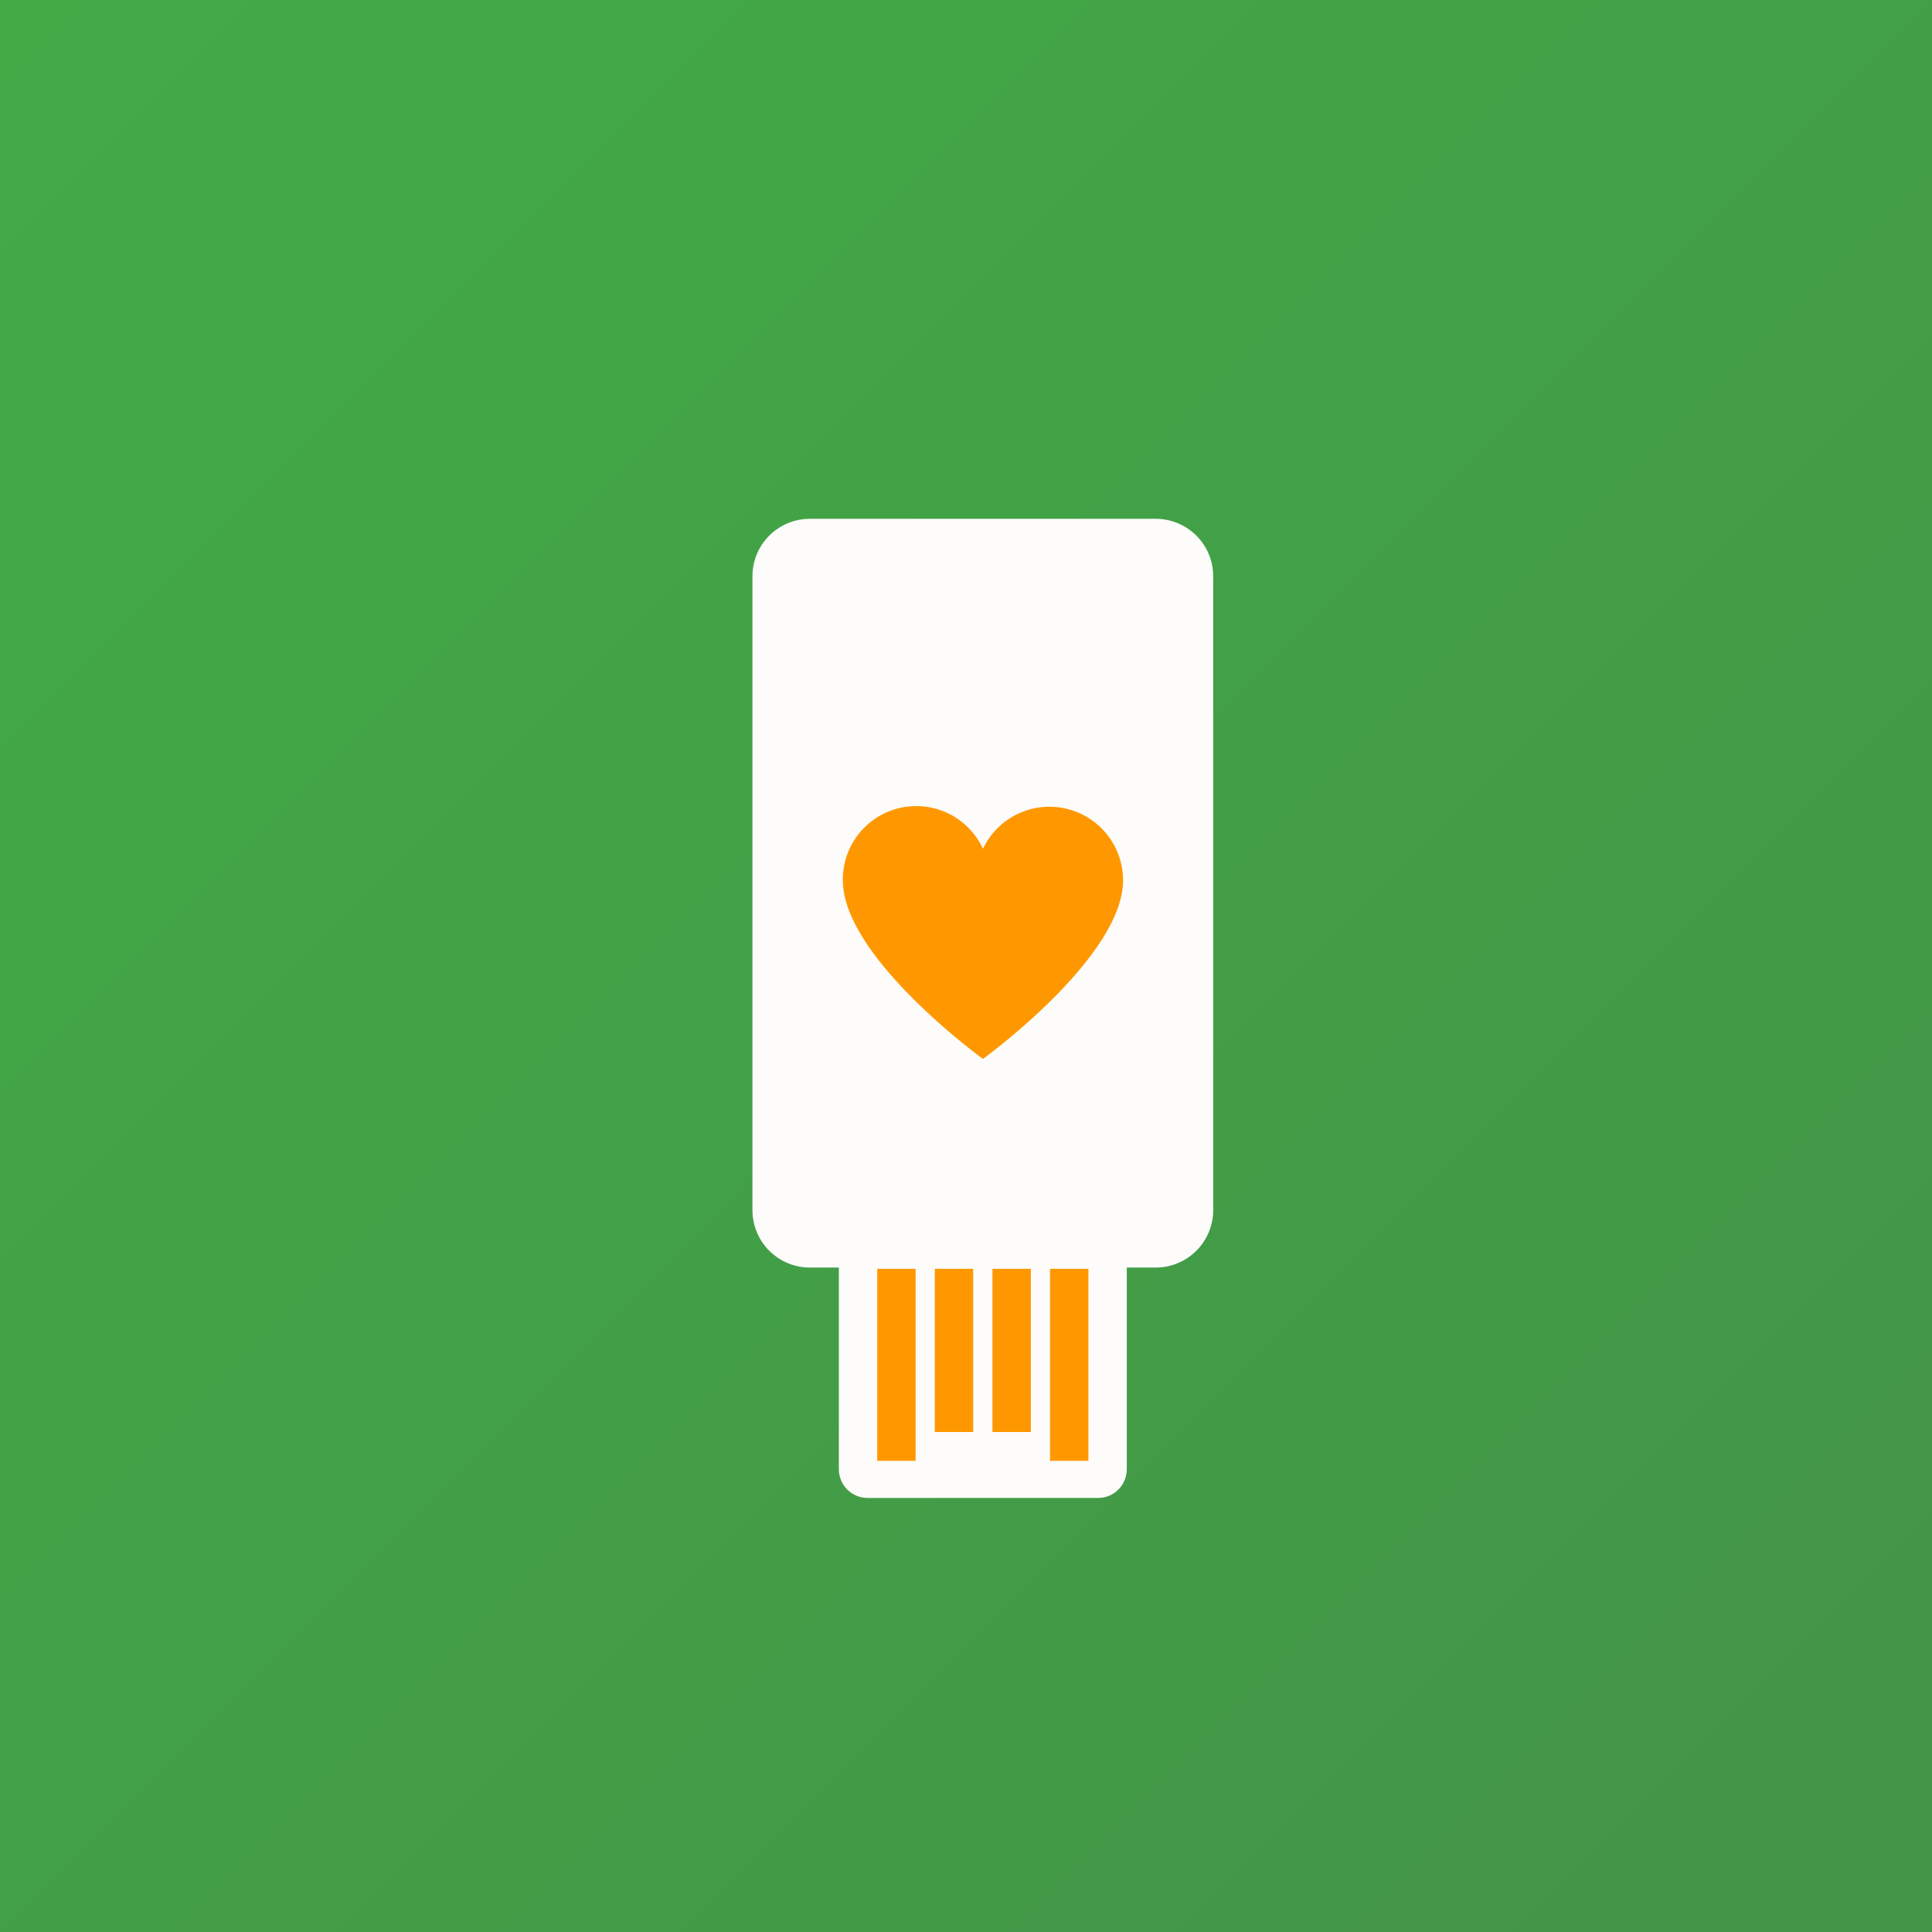 <?xml version="1.0" encoding="UTF-8" standalone="no"?>
<!-- Created with Inkscape (http://www.inkscape.org/) -->

<svg
   xmlns:dc="http://purl.org/dc/elements/1.1/"
   xmlns:cc="http://creativecommons.org/ns#"
   xmlns:rdf="http://www.w3.org/1999/02/22-rdf-syntax-ns#"
   xmlns:svg="http://www.w3.org/2000/svg"
   xmlns="http://www.w3.org/2000/svg"
   xmlns:xlink="http://www.w3.org/1999/xlink"
   xmlns:sodipodi="http://sodipodi.sourceforge.net/DTD/sodipodi-0.dtd"
   xmlns:inkscape="http://www.inkscape.org/namespaces/inkscape"
   inkscape:export-ydpi="22.5"
   inkscape:export-xdpi="22.5"
   inkscape:export-filename="/home/joker/Projects/Kunzisoft/Inkscape/Android Icon Template_low"
   id="svg2"
   version="1.1"
   inkscape:version="0.92.4 (5da689c313, 2019-01-14)"
   xml:space="preserve"
   width="108"
   height="108"
   viewBox="0 0 108 108"
   sodipodi:docname="ic_launcher_adaptive_src.svg"><sodipodi:namedview
     pagecolor="#d7d7d7"
     bordercolor="#666666"
     borderopacity="1"
     objecttolerance="10"
     gridtolerance="10"
     guidetolerance="10"
     inkscape:pageopacity="0"
     inkscape:pageshadow="2"
     inkscape:window-width="1920"
     inkscape:window-height="1043"
     id="namedview4"
     showgrid="false"
     inkscape:zoom="5.6568542"
     inkscape:cx="53.047885"
     inkscape:cy="46.636266"
     inkscape:window-x="0"
     inkscape:window-y="0"
     inkscape:window-maximized="1"
     inkscape:current-layer="layer6"
     showguides="false"
     inkscape:guide-bbox="true"><inkscape:grid
       type="xygrid"
       id="grid1474" /><sodipodi:guide
       position="55,67.25"
       orientation="1,0"
       id="guide1566"
       inkscape:locked="false" /></sodipodi:namedview><defs
     id="defs6"><linearGradient
       inkscape:collect="always"
       id="linearGradient1672"><stop
         style="stop-color:#42ab46;stop-opacity:1"
         offset="0"
         id="stop1668" /><stop
         style="stop-color:#439447;stop-opacity:1"
         offset="1"
         id="stop1670" /></linearGradient><marker
       inkscape:isstock="true"
       style="overflow:visible"
       id="marker11240"
       refX="0"
       refY="0"
       orient="auto"
       inkscape:stockid="Arrow1Mstart"><path
         inkscape:connector-curvature="0"
         transform="matrix(0.4,0,0,0.4,4,0)"
         style="fill:#000000;fill-opacity:1;fill-rule:evenodd;stroke:#000000;stroke-width:1pt;stroke-opacity:1"
         d="M 0,0 5,-5 -12.5,0 5,5 0,0 Z"
         id="path11242" /></marker><marker
       inkscape:isstock="true"
       style="overflow:visible"
       id="Arrow1Mend"
       refX="0"
       refY="0"
       orient="auto"
       inkscape:stockid="Arrow1Mend"><path
         inkscape:connector-curvature="0"
         transform="matrix(-0.4,0,0,-0.4,-4,0)"
         style="fill:#000000;fill-opacity:1;fill-rule:evenodd;stroke:#000000;stroke-width:1pt;stroke-opacity:1"
         d="M 0,0 5,-5 -12.5,0 5,5 0,0 Z"
         id="path10431" /></marker><marker
       inkscape:isstock="true"
       style="overflow:visible"
       id="marker11224"
       refX="0"
       refY="0"
       orient="auto"
       inkscape:stockid="Arrow1Mstart"><path
         inkscape:connector-curvature="0"
         transform="matrix(0.4,0,0,0.4,4,0)"
         style="fill:#000000;fill-opacity:1;fill-rule:evenodd;stroke:#000000;stroke-width:1pt;stroke-opacity:1"
         d="M 0,0 5,-5 -12.5,0 5,5 0,0 Z"
         id="path11226" /></marker><marker
       inkscape:isstock="true"
       style="overflow:visible"
       id="marker11098"
       refX="0"
       refY="0"
       orient="auto"
       inkscape:stockid="Arrow1Mstart"><path
         inkscape:connector-curvature="0"
         transform="matrix(0.4,0,0,0.4,4,0)"
         style="fill:#000000;fill-opacity:1;fill-rule:evenodd;stroke:#000000;stroke-width:1pt;stroke-opacity:1"
         d="M 0,0 5,-5 -12.5,0 5,5 0,0 Z"
         id="path11100" /></marker><marker
       inkscape:isstock="true"
       style="overflow:visible"
       id="marker10904"
       refX="0"
       refY="0"
       orient="auto"
       inkscape:stockid="Arrow1Mstart"><path
         inkscape:connector-curvature="0"
         transform="matrix(0.4,0,0,0.4,4,0)"
         style="fill:#000000;fill-opacity:1;fill-rule:evenodd;stroke:#000000;stroke-width:1pt;stroke-opacity:1"
         d="M 0,0 5,-5 -12.5,0 5,5 0,0 Z"
         id="path10906" /></marker><marker
       inkscape:isstock="true"
       style="overflow:visible"
       id="marker10888"
       refX="0"
       refY="0"
       orient="auto"
       inkscape:stockid="Arrow1Mstart"><path
         inkscape:connector-curvature="0"
         transform="matrix(0.4,0,0,0.4,4,0)"
         style="fill:#000000;fill-opacity:1;fill-rule:evenodd;stroke:#000000;stroke-width:1pt;stroke-opacity:1"
         d="M 0,0 5,-5 -12.5,0 5,5 0,0 Z"
         id="path10890" /></marker><marker
       inkscape:isstock="true"
       style="overflow:visible"
       id="marker10882"
       refX="0"
       refY="0"
       orient="auto"
       inkscape:stockid="Arrow1Mstart"><path
         inkscape:connector-curvature="0"
         transform="matrix(0.4,0,0,0.4,4,0)"
         style="fill:#000000;fill-opacity:1;fill-rule:evenodd;stroke:#000000;stroke-width:1pt;stroke-opacity:1"
         d="M 0,0 5,-5 -12.5,0 5,5 0,0 Z"
         id="path10884" /></marker><marker
       inkscape:stockid="Arrow1Mstart"
       orient="auto"
       refY="0"
       refX="0"
       id="marker10851"
       style="overflow:visible"
       inkscape:isstock="true"><path
         inkscape:connector-curvature="0"
         id="path10853"
         d="M 0,0 5,-5 -12.5,0 5,5 0,0 Z"
         style="fill:#000000;fill-opacity:1;fill-rule:evenodd;stroke:#000000;stroke-width:1pt;stroke-opacity:1"
         transform="matrix(0.4,0,0,0.4,4,0)" /></marker><marker
       inkscape:isstock="true"
       style="overflow:visible"
       id="Arrow1Mstart"
       refX="0"
       refY="0"
       orient="auto"
       inkscape:stockid="Arrow1Mstart"><path
         inkscape:connector-curvature="0"
         transform="matrix(0.4,0,0,0.4,4,0)"
         style="fill:#000000;fill-opacity:1;fill-rule:evenodd;stroke:#000000;stroke-width:1pt;stroke-opacity:1"
         d="M 0,0 5,-5 -12.5,0 5,5 0,0 Z"
         id="path10428" /></marker><marker
       inkscape:isstock="true"
       style="overflow:visible"
       id="marker10769"
       refX="0"
       refY="0"
       orient="auto"
       inkscape:stockid="Arrow2Lstart"><path
         inkscape:connector-curvature="0"
         transform="matrix(1.1,0,0,1.1,1.1,0)"
         d="M 8.719,4.034 -2.207,0.016 8.719,-4.002 c -1.745,2.372 -1.735,5.617 -6e-7,8.035 z"
         style="fill:#000000;fill-opacity:1;fill-rule:evenodd;stroke:#000000;stroke-width:0.625;stroke-linejoin:round;stroke-opacity:1"
         id="path10771" /></marker><marker
       inkscape:isstock="true"
       style="overflow:visible"
       id="Arrow2Mstart"
       refX="0"
       refY="0"
       orient="auto"
       inkscape:stockid="Arrow2Mstart"><path
         inkscape:connector-curvature="0"
         transform="scale(0.6,0.6)"
         d="M 8.719,4.034 -2.207,0.016 8.719,-4.002 c -1.745,2.372 -1.735,5.617 -6e-7,8.035 z"
         style="fill:#000000;fill-opacity:1;fill-rule:evenodd;stroke:#000000;stroke-width:0.625;stroke-linejoin:round;stroke-opacity:1"
         id="path10446" /></marker><marker
       inkscape:isstock="true"
       style="overflow:visible"
       id="Arrow1Sstart"
       refX="0"
       refY="0"
       orient="auto"
       inkscape:stockid="Arrow1Sstart"><path
         inkscape:connector-curvature="0"
         transform="matrix(0.2,0,0,0.2,1.2,0)"
         style="fill:#000000;fill-opacity:1;fill-rule:evenodd;stroke:#000000;stroke-width:1pt;stroke-opacity:1"
         d="M 0,0 5,-5 -12.5,0 5,5 0,0 Z"
         id="path10434" /></marker><marker
       inkscape:isstock="true"
       style="overflow:visible"
       id="Arrow2Lstart"
       refX="0"
       refY="0"
       orient="auto"
       inkscape:stockid="Arrow2Lstart"><path
         inkscape:connector-curvature="0"
         transform="matrix(1.1,0,0,1.1,1.1,0)"
         d="M 8.719,4.034 -2.207,0.016 8.719,-4.002 c -1.745,2.372 -1.735,5.617 -6e-7,8.035 z"
         style="fill:#000000;fill-opacity:1;fill-rule:evenodd;stroke:#000000;stroke-width:0.625;stroke-linejoin:round;stroke-opacity:1"
         id="path10440" /></marker><marker
       inkscape:isstock="true"
       style="overflow:visible"
       id="Arrow1Lstart"
       refX="0"
       refY="0"
       orient="auto"
       inkscape:stockid="Arrow1Lstart"><path
         inkscape:connector-curvature="0"
         transform="matrix(0.8,0,0,0.8,10,0)"
         style="fill:#000000;fill-opacity:1;fill-rule:evenodd;stroke:#000000;stroke-width:1pt;stroke-opacity:1"
         d="M 0,0 5,-5 -12.5,0 5,5 0,0 Z"
         id="path10422" /></marker><clipPath
       clipPathUnits="userSpaceOnUse"
       id="clipPath16"><path
         d="M 0,192 192,192 192,0 0,0 0,192 Z"
         id="path18"
         inkscape:connector-curvature="0" /></clipPath><clipPath
       clipPathUnits="userSpaceOnUse"
       id="clipPath26"><path
         d="M -4.88281e-4,192 192,192 192,-4.88281e-4 l -192,0 0,192 z"
         id="path28"
         inkscape:connector-curvature="0" /></clipPath><clipPath
       clipPathUnits="userSpaceOnUse"
       id="clipPath34"><path
         d="M -4.88281e-4,192 192,192 192,-4.88281e-4 l -192,0 0,192 z"
         id="path36"
         inkscape:connector-curvature="0" /></clipPath><clipPath
       clipPathUnits="userSpaceOnUse"
       id="clipPath38"><path
         d="M 0,192 192,192 192,0 0,0 0,192 Z"
         id="path40"
         inkscape:connector-curvature="0" /></clipPath><clipPath
       clipPathUnits="userSpaceOnUse"
       id="clipPath42"><path
         d="M 0,192 192,192 192,0 0,0 0,192 Z"
         id="path44"
         inkscape:connector-curvature="0" /></clipPath><clipPath
       clipPathUnits="userSpaceOnUse"
       id="clipPath116"><path
         d="m 0,192 192,0 0,-192 -192,0 L 0,192 Z"
         id="path118"
         inkscape:connector-curvature="0" /></clipPath><clipPath
       clipPathUnits="userSpaceOnUse"
       id="clipPath120"><path
         d="m 0,192 192,0 0,-192 -192,0 L 0,192 Z"
         id="path122"
         inkscape:connector-curvature="0" /></clipPath><clipPath
       clipPathUnits="userSpaceOnUse"
       id="clipPath124"><path
         d="M 192,192 0,192 0,0 l 192,0 0,192 z"
         id="path126"
         inkscape:connector-curvature="0" /></clipPath><filter
       id="filter10356"
       inkscape:label="Drop Shadow"
       style="color-interpolation-filters:sRGB"><feFlood
         id="feFlood10358"
         result="flood"
         flood-color="rgb(0,0,0)"
         flood-opacity="0.196" /><feComposite
         id="feComposite10360"
         result="composite1"
         operator="in"
         in2="SourceGraphic"
         in="flood" /><feGaussianBlur
         id="feGaussianBlur10362"
         result="blur"
         stdDeviation="4"
         in="composite1" /><feOffset
         id="feOffset10364"
         result="offset"
         dy="4"
         dx="4" /><feComposite
         id="feComposite10366"
         result="composite2"
         operator="over"
         in2="offset"
         in="SourceGraphic" /></filter><marker
       inkscape:isstock="true"
       style="overflow:visible"
       id="Arrow1Sstart-3"
       refX="0"
       refY="0"
       orient="auto"
       inkscape:stockid="Arrow1Sstart"><path
         transform="matrix(0.2,0,0,0.2,1.2,0)"
         style="fill:#000000;fill-opacity:1;fill-rule:evenodd;stroke:#000000;stroke-width:1pt;stroke-opacity:1"
         d="M 0,0 5,-5 -12.5,0 5,5 0,0 Z"
         id="path10434-6"
         inkscape:connector-curvature="0" /></marker><marker
       inkscape:isstock="true"
       style="overflow:visible"
       id="Arrow1Sstart-3-7"
       refX="0"
       refY="0"
       orient="auto"
       inkscape:stockid="Arrow1Sstart"><path
         transform="matrix(0.2,0,0,0.2,1.2,0)"
         style="fill:#000000;fill-opacity:1;fill-rule:evenodd;stroke:#000000;stroke-width:1pt;stroke-opacity:1"
         d="M 0,0 5,-5 -12.5,0 5,5 0,0 Z"
         id="path10434-6-5"
         inkscape:connector-curvature="0" /></marker><marker
       inkscape:isstock="true"
       style="overflow:visible"
       id="Arrow2Mstart-3"
       refX="0"
       refY="0"
       orient="auto"
       inkscape:stockid="Arrow2Mstart"><path
         transform="scale(0.6,0.6)"
         d="M 8.719,4.034 -2.207,0.016 8.719,-4.002 c -1.745,2.372 -1.735,5.617 -6e-7,8.035 z"
         style="fill:#000000;fill-opacity:1;fill-rule:evenodd;stroke:#000000;stroke-width:0.625;stroke-linejoin:round;stroke-opacity:1"
         id="path10446-5"
         inkscape:connector-curvature="0" /></marker><filter
       style="color-interpolation-filters:sRGB"
       inkscape:label="Drop Shadow"
       id="filter6016"><feFlood
         flood-opacity="0.239"
         flood-color="rgb(0,0,0)"
         result="flood"
         id="feFlood6018" /><feComposite
         in="flood"
         in2="SourceGraphic"
         operator="in"
         result="composite1"
         id="feComposite6020" /><feGaussianBlur
         in="composite1"
         stdDeviation="2"
         result="blur"
         id="feGaussianBlur6022" /><feOffset
         dx="0"
         dy="4"
         result="offset"
         id="feOffset6024" /><feComposite
         in="SourceGraphic"
         in2="offset"
         operator="over"
         result="fbSourceGraphic"
         id="feComposite6026" /><feColorMatrix
         result="fbSourceGraphicAlpha"
         in="fbSourceGraphic"
         values="0 0 0 -1 0 0 0 0 -1 0 0 0 0 -1 0 0 0 0 1 0"
         id="feColorMatrix6028" /><feFlood
         id="feFlood6030"
         flood-opacity="0.122"
         flood-color="rgb(0,0,0)"
         result="flood"
         in="fbSourceGraphic" /><feComposite
         id="feComposite6032"
         in2="fbSourceGraphic"
         in="flood"
         operator="in"
         result="composite1" /><feGaussianBlur
         id="feGaussianBlur6034"
         in="composite1"
         stdDeviation="2"
         result="blur" /><feOffset
         id="feOffset6036"
         dx="0"
         dy="0"
         result="offset" /><feComposite
         id="feComposite6038"
         in2="offset"
         in="fbSourceGraphic"
         operator="over"
         result="composite2" /></filter><filter
       style="color-interpolation-filters:sRGB"
       inkscape:label="Drop Shadow"
       id="filter6045"><feFlood
         flood-opacity="0.2"
         flood-color="rgb(0,0,0)"
         result="flood"
         id="feFlood6047" /><feComposite
         in="flood"
         in2="SourceGraphic"
         operator="in"
         result="composite1"
         id="feComposite6049" /><feGaussianBlur
         in="composite1"
         stdDeviation="4"
         result="blur"
         id="feGaussianBlur6051" /><feOffset
         dx="0"
         dy="4"
         result="offset"
         id="feOffset6053" /><feComposite
         in="SourceGraphic"
         in2="offset"
         operator="over"
         result="composite2"
         id="feComposite6055" /></filter><filter
       style="color-interpolation-filters:sRGB"
       inkscape:label="Drop Shadow"
       id="filter6016-3"><feFlood
         flood-opacity="0.239"
         flood-color="rgb(0,0,0)"
         result="flood"
         id="feFlood6018-5" /><feComposite
         in="flood"
         in2="SourceGraphic"
         operator="in"
         result="composite1"
         id="feComposite6020-6" /><feGaussianBlur
         in="composite1"
         stdDeviation="2"
         result="blur"
         id="feGaussianBlur6022-2" /><feOffset
         dx="0"
         dy="4"
         result="offset"
         id="feOffset6024-9" /><feComposite
         in="SourceGraphic"
         in2="offset"
         operator="over"
         result="fbSourceGraphic"
         id="feComposite6026-1" /><feColorMatrix
         result="fbSourceGraphicAlpha"
         in="fbSourceGraphic"
         values="0 0 0 -1 0 0 0 0 -1 0 0 0 0 -1 0 0 0 0 1 0"
         id="feColorMatrix6028-2" /><feFlood
         id="feFlood6030-7"
         flood-opacity="0.122"
         flood-color="rgb(0,0,0)"
         result="flood"
         in="fbSourceGraphic" /><feComposite
         id="feComposite6032-0"
         in2="fbSourceGraphic"
         in="flood"
         operator="in"
         result="composite1" /><feGaussianBlur
         id="feGaussianBlur6034-9"
         in="composite1"
         stdDeviation="2"
         result="blur" /><feOffset
         id="feOffset6036-3"
         dx="0"
         dy="0"
         result="offset" /><feComposite
         id="feComposite6038-6"
         in2="offset"
         in="fbSourceGraphic"
         operator="over"
         result="composite2" /></filter><filter
       style="color-interpolation-filters:sRGB"
       inkscape:label="Drop Shadow"
       id="filter4884"><feFlood
         flood-opacity="0.2"
         flood-color="rgb(0,0,0)"
         result="flood"
         id="feFlood4886" /><feComposite
         in="flood"
         in2="SourceGraphic"
         operator="in"
         result="composite1"
         id="feComposite4888" /><feGaussianBlur
         in="composite1"
         stdDeviation="4"
         result="blur"
         id="feGaussianBlur4890" /><feOffset
         dx="0"
         dy="4"
         result="offset"
         id="feOffset4892" /><feComposite
         in="SourceGraphic"
         in2="offset"
         operator="over"
         result="composite2"
         id="feComposite4894" /></filter><filter
       id="filter8967"
       inkscape:label="Drop Shadow"
       style="color-interpolation-filters:sRGB"><feFlood
         id="feFlood8969"
         result="flood"
         flood-color="rgb(0,0,0)"
         flood-opacity="0.2" /><feComposite
         id="feComposite8971"
         result="composite1"
         operator="in"
         in2="SourceGraphic"
         in="flood" /><feGaussianBlur
         id="feGaussianBlur8973"
         result="blur"
         stdDeviation="4"
         in="composite1" /><feOffset
         id="feOffset8975"
         result="offset"
         dy="4"
         dx="0" /><feComposite
         id="feComposite8977"
         result="composite2"
         operator="over"
         in2="offset"
         in="SourceGraphic" /></filter><filter
       id="filter4946"
       inkscape:label="Drop Shadow"
       style="color-interpolation-filters:sRGB"><feFlood
         id="feFlood4948"
         result="flood"
         flood-color="rgb(0,0,0)"
         flood-opacity="0.2" /><feComposite
         id="feComposite4950"
         result="composite1"
         operator="in"
         in2="SourceGraphic"
         in="flood" /><feGaussianBlur
         id="feGaussianBlur4952"
         result="blur"
         stdDeviation="4"
         in="composite1" /><feOffset
         id="feOffset4954"
         result="offset"
         dy="4"
         dx="1" /><feComposite
         id="feComposite4956"
         result="composite2"
         operator="over"
         in2="offset"
         in="SourceGraphic" /></filter><filter
       id="filter5037"
       inkscape:label="Drop Shadow"
       style="color-interpolation-filters:sRGB"><feFlood
         id="feFlood5039"
         result="flood"
         flood-color="rgb(0,0,0)"
         flood-opacity="0.2" /><feComposite
         id="feComposite5041"
         result="composite1"
         operator="in"
         in2="SourceGraphic"
         in="flood" /><feGaussianBlur
         id="feGaussianBlur5043"
         result="blur"
         stdDeviation="2"
         in="composite1" /><feOffset
         id="feOffset5045"
         result="offset"
         dy="4"
         dx="0" /><feComposite
         id="feComposite5047"
         result="composite2"
         operator="over"
         in2="offset"
         in="SourceGraphic" /></filter><filter
       id="filter4848"
       inkscape:label="Drop Shadow"
       style="color-interpolation-filters:sRGB"><feFlood
         id="feFlood4850"
         result="flood"
         flood-color="rgb(0,0,0)"
         flood-opacity="0.2" /><feComposite
         id="feComposite4852"
         result="composite1"
         operator="in"
         in2="SourceGraphic"
         in="flood" /><feGaussianBlur
         id="feGaussianBlur4854"
         result="blur"
         stdDeviation="2"
         in="composite1" /><feOffset
         id="feOffset4856"
         result="offset"
         dy="4"
         dx="0" /><feComposite
         id="feComposite4858"
         result="composite2"
         operator="over"
         in2="offset"
         in="SourceGraphic" /></filter><clipPath
       id="clipPath28"
       clipPathUnits="userSpaceOnUse"><path
         inkscape:connector-curvature="0"
         id="path30"
         d="M 0,108 108,108 108,0 0,0 0,108 Z" /></clipPath><clipPath
       id="clipPath36"
       clipPathUnits="userSpaceOnUse"><path
         inkscape:connector-curvature="0"
         id="path38"
         d="m -0.071,108.071 108.142,0 0,-108.142 -108.142,0 0,108.142 z" /></clipPath><clipPath
       id="clipPath40"
       clipPathUnits="userSpaceOnUse"><path
         inkscape:connector-curvature="0"
         id="path42"
         d="m -0.035,108.035 108.07,0 0,-108.07 -108.07,0 0,108.07 z" /></clipPath><clipPath
       id="clipPath44"
       clipPathUnits="userSpaceOnUse"><path
         inkscape:connector-curvature="0"
         id="path46"
         d="m -0.035,108.035 108.07,0 0,-108.07 -108.07,0 0,108.07 z" /></clipPath><clipPath
       id="clipPath88"
       clipPathUnits="userSpaceOnUse"><path
         inkscape:connector-curvature="0"
         id="path90"
         d="m 28,80 52,0 0,-52 -52,0 0,52 z" /></clipPath><clipPath
       id="clipPath104"
       clipPathUnits="userSpaceOnUse"><path
         inkscape:connector-curvature="0"
         id="path106"
         d="m 36,72 36,0 0,-36 -36,0 0,36 z" /></clipPath><clipPath
       id="clipPath120-3"
       clipPathUnits="userSpaceOnUse"><path
         inkscape:connector-curvature="0"
         id="path122-6"
         d="m 27.9,72.1 52.2,0 0,-36.2 -52.2,0 0,36.2 z" /></clipPath><clipPath
       id="clipPath136"
       clipPathUnits="userSpaceOnUse"><path
         inkscape:connector-curvature="0"
         id="path138"
         d="m 35.9,80.1 36.2,0 0,-52.2 -36.2,0 0,52.2 z" /></clipPath><clipPath
       id="clipPath152"
       clipPathUnits="userSpaceOnUse"><path
         inkscape:connector-curvature="0"
         id="path154"
         d="m 31.9,76.1 44.2,0 0,-44.2 -44.2,0 0,44.2 z" /></clipPath><clipPath
       id="clipPath168"
       clipPathUnits="userSpaceOnUse"><path
         inkscape:connector-curvature="0"
         id="path170"
         d="m 18,90 72,0 0,-72 -72,0 0,72 z" /></clipPath><filter
       id="filter5340"
       inkscape:label="Drop Shadow"
       style="color-interpolation-filters:sRGB"><feFlood
         id="feFlood5342"
         result="flood"
         flood-color="rgb(0,0,0)"
         flood-opacity="0.239" /><feComposite
         id="feComposite5344"
         result="composite1"
         operator="in"
         in2="SourceGraphic"
         in="flood" /><feGaussianBlur
         id="feGaussianBlur5346"
         result="blur"
         stdDeviation="4"
         in="composite1" /><feOffset
         id="feOffset5348"
         result="offset"
         dy="8"
         dx="8" /><feComposite
         id="feComposite5350"
         result="composite2"
         operator="over"
         in2="offset"
         in="SourceGraphic" /></filter><marker
       inkscape:isstock="true"
       style="overflow:visible"
       id="marker11240-3"
       refX="0"
       refY="0"
       orient="auto"
       inkscape:stockid="Arrow1Mstart"><path
         inkscape:connector-curvature="0"
         transform="matrix(0.4,0,0,0.4,4,0)"
         style="fill:#000000;fill-opacity:1;fill-rule:evenodd;stroke:#000000;stroke-width:1pt;stroke-opacity:1"
         d="M 0,0 5,-5 -12.5,0 5,5 0,0 Z"
         id="path11242-5" /></marker><filter
       style="color-interpolation-filters:sRGB"
       inkscape:label="Drop Shadow"
       id="filter6045-4"><feFlood
         flood-opacity="0.2"
         flood-color="rgb(0,0,0)"
         result="flood"
         id="feFlood6047-5" /><feComposite
         in="flood"
         in2="SourceGraphic"
         operator="in"
         result="composite1"
         id="feComposite6049-0" /><feGaussianBlur
         in="composite1"
         stdDeviation="4"
         result="blur"
         id="feGaussianBlur6051-3" /><feOffset
         dx="0"
         dy="4"
         result="offset"
         id="feOffset6053-6" /><feComposite
         in="SourceGraphic"
         in2="offset"
         operator="over"
         result="composite2"
         id="feComposite6055-1" /></filter><filter
       id="filter11717"
       inkscape:label="Drop Shadow"
       style="color-interpolation-filters:sRGB"><feFlood
         id="feFlood11719"
         result="flood"
         flood-color="rgb(0,0,0)"
         flood-opacity="0.239" /><feComposite
         id="feComposite11721"
         result="composite1"
         operator="in"
         in2="SourceGraphic"
         in="flood" /><feGaussianBlur
         id="feGaussianBlur11723"
         result="blur"
         stdDeviation="4"
         in="composite1" /><feOffset
         id="feOffset11725"
         result="offset"
         dy="8"
         dx="8" /><feComposite
         id="feComposite11727"
         result="composite2"
         operator="over"
         in2="offset"
         in="SourceGraphic" /></filter><filter
       id="filter11729"
       inkscape:label="Drop Shadow"
       style="color-interpolation-filters:sRGB"><feFlood
         id="feFlood11731"
         result="flood"
         flood-color="rgb(0,0,0)"
         flood-opacity="0.239" /><feComposite
         id="feComposite11733"
         result="composite1"
         operator="in"
         in2="SourceGraphic"
         in="flood" /><feGaussianBlur
         id="feGaussianBlur11735"
         result="blur"
         stdDeviation="4"
         in="composite1" /><feOffset
         id="feOffset11737"
         result="offset"
         dy="8"
         dx="8" /><feComposite
         id="feComposite11739"
         result="composite2"
         operator="over"
         in2="offset"
         in="SourceGraphic" /></filter><filter
       id="filter11729-4"
       inkscape:label="Drop Shadow"
       style="color-interpolation-filters:sRGB"><feFlood
         id="feFlood11731-3"
         result="flood"
         flood-color="rgb(0,0,0)"
         flood-opacity="0.239" /><feComposite
         id="feComposite11733-0"
         result="composite1"
         operator="in"
         in2="SourceGraphic"
         in="flood" /><feGaussianBlur
         id="feGaussianBlur11735-7"
         result="blur"
         stdDeviation="4"
         in="composite1" /><feOffset
         id="feOffset11737-8"
         result="offset"
         dy="8"
         dx="8" /><feComposite
         id="feComposite11739-6"
         result="composite2"
         operator="over"
         in2="offset"
         in="SourceGraphic" /></filter><filter
       id="filter11774"
       inkscape:label="Drop Shadow"
       style="color-interpolation-filters:sRGB"><feFlood
         id="feFlood11776"
         result="flood"
         flood-color="rgb(0,0,0)"
         flood-opacity="0.239" /><feComposite
         id="feComposite11778"
         result="composite1"
         operator="in"
         in2="SourceGraphic"
         in="flood" /><feGaussianBlur
         id="feGaussianBlur11780"
         result="blur"
         stdDeviation="4"
         in="composite1" /><feOffset
         id="feOffset11782"
         result="offset"
         dy="8"
         dx="8" /><feComposite
         id="feComposite11784"
         result="composite2"
         operator="over"
         in2="offset"
         in="SourceGraphic" /></filter><filter
       id="filter4462"
       inkscape:label="Drop Shadow"
       style="color-interpolation-filters:sRGB;"><feFlood
         id="feFlood4464"
         result="flood"
         flood-color="rgb(0,0,0)"
         flood-opacity="0.239" /><feComposite
         id="feComposite4466"
         result="composite1"
         operator="in"
         in2="SourceGraphic"
         in="flood" /><feGaussianBlur
         id="feGaussianBlur4468"
         result="blur"
         stdDeviation="4"
         in="composite1" /><feOffset
         id="feOffset4470"
         result="offset"
         dy="8"
         dx="8" /><feComposite
         id="feComposite4472"
         result="composite2"
         operator="over"
         in2="offset"
         in="SourceGraphic" /></filter><filter
       id="filter4474"
       inkscape:label="Drop Shadow"
       style="color-interpolation-filters:sRGB;"><feFlood
         id="feFlood4476"
         result="flood"
         flood-color="rgb(0,0,0)"
         flood-opacity="0.239" /><feComposite
         id="feComposite4478"
         result="composite1"
         operator="in"
         in2="SourceGraphic"
         in="flood" /><feGaussianBlur
         id="feGaussianBlur4480"
         result="blur"
         stdDeviation="4"
         in="composite1" /><feOffset
         id="feOffset4482"
         result="offset"
         dy="8"
         dx="8" /><feComposite
         id="feComposite4484"
         result="composite2"
         operator="over"
         in2="offset"
         in="SourceGraphic" /></filter><filter
       id="filter4486"
       inkscape:label="Drop Shadow"
       style="color-interpolation-filters:sRGB;"><feFlood
         id="feFlood4488"
         result="flood"
         flood-color="rgb(0,0,0)"
         flood-opacity="0.239" /><feComposite
         id="feComposite4490"
         result="composite1"
         operator="in"
         in2="SourceGraphic"
         in="flood" /><feGaussianBlur
         id="feGaussianBlur4492"
         result="blur"
         stdDeviation="4"
         in="composite1" /><feOffset
         id="feOffset4494"
         result="offset"
         dy="8"
         dx="8" /><feComposite
         id="feComposite4496"
         result="composite2"
         operator="over"
         in2="offset"
         in="SourceGraphic" /></filter><filter
       id="filter4498"
       inkscape:label="Drop Shadow"
       style="color-interpolation-filters:sRGB;"><feFlood
         id="feFlood4500"
         result="flood"
         flood-color="rgb(0,0,0)"
         flood-opacity="0.239" /><feComposite
         id="feComposite4502"
         result="composite1"
         operator="in"
         in2="SourceGraphic"
         in="flood" /><feGaussianBlur
         id="feGaussianBlur4504"
         result="blur"
         stdDeviation="4"
         in="composite1" /><feOffset
         id="feOffset4506"
         result="offset"
         dy="8"
         dx="8" /><feComposite
         id="feComposite4508"
         result="composite2"
         operator="over"
         in2="offset"
         in="SourceGraphic" /></filter><filter
       id="filter4510"
       inkscape:label="Drop Shadow"
       style="color-interpolation-filters:sRGB;"><feFlood
         id="feFlood4512"
         result="flood"
         flood-color="rgb(0,0,0)"
         flood-opacity="0.239" /><feComposite
         id="feComposite4514"
         result="composite1"
         operator="in"
         in2="SourceGraphic"
         in="flood" /><feGaussianBlur
         id="feGaussianBlur4516"
         result="blur"
         stdDeviation="4"
         in="composite1" /><feOffset
         id="feOffset4518"
         result="offset"
         dy="8"
         dx="8" /><feComposite
         id="feComposite4520"
         result="composite2"
         operator="over"
         in2="offset"
         in="SourceGraphic" /></filter><filter
       id="filter4522"
       inkscape:label="Drop Shadow"
       style="color-interpolation-filters:sRGB;"><feFlood
         id="feFlood4524"
         result="flood"
         flood-color="rgb(0,0,0)"
         flood-opacity="0.239" /><feComposite
         id="feComposite4526"
         result="composite1"
         operator="in"
         in2="SourceGraphic"
         in="flood" /><feGaussianBlur
         id="feGaussianBlur4528"
         result="blur"
         stdDeviation="4"
         in="composite1" /><feOffset
         id="feOffset4530"
         result="offset"
         dy="8"
         dx="8" /><feComposite
         id="feComposite4532"
         result="composite2"
         operator="over"
         in2="offset"
         in="SourceGraphic" /></filter><filter
       id="filter4534"
       inkscape:label="Drop Shadow"
       style="color-interpolation-filters:sRGB;"><feFlood
         id="feFlood4536"
         result="flood"
         flood-color="rgb(0,0,0)"
         flood-opacity="0.239" /><feComposite
         id="feComposite4538"
         result="composite1"
         operator="in"
         in2="SourceGraphic"
         in="flood" /><feGaussianBlur
         id="feGaussianBlur4540"
         result="blur"
         stdDeviation="4"
         in="composite1" /><feOffset
         id="feOffset4542"
         result="offset"
         dy="8"
         dx="8" /><feComposite
         id="feComposite4544"
         result="composite2"
         operator="over"
         in2="offset"
         in="SourceGraphic" /></filter><filter
       id="filter4546"
       inkscape:label="Drop Shadow"
       style="color-interpolation-filters:sRGB;"><feFlood
         id="feFlood4548"
         result="flood"
         flood-color="rgb(0,0,0)"
         flood-opacity="0.239" /><feComposite
         id="feComposite4550"
         result="composite1"
         operator="in"
         in2="SourceGraphic"
         in="flood" /><feGaussianBlur
         id="feGaussianBlur4552"
         result="blur"
         stdDeviation="4"
         in="composite1" /><feOffset
         id="feOffset4554"
         result="offset"
         dy="8"
         dx="8" /><feComposite
         id="feComposite4556"
         result="composite2"
         operator="over"
         in2="offset"
         in="SourceGraphic" /></filter><filter
       id="filter4558"
       inkscape:label="Drop Shadow"
       style="color-interpolation-filters:sRGB;"><feFlood
         id="feFlood4560"
         result="flood"
         flood-color="rgb(0,0,0)"
         flood-opacity="0.239" /><feComposite
         id="feComposite4562"
         result="composite1"
         operator="in"
         in2="SourceGraphic"
         in="flood" /><feGaussianBlur
         id="feGaussianBlur4564"
         result="blur"
         stdDeviation="4"
         in="composite1" /><feOffset
         id="feOffset4566"
         result="offset"
         dy="8"
         dx="8" /><feComposite
         id="feComposite4568"
         result="composite2"
         operator="over"
         in2="offset"
         in="SourceGraphic" /></filter><filter
       id="filter4738"
       inkscape:label="Drop Shadow"
       style="color-interpolation-filters:sRGB;"><feFlood
         id="feFlood4740"
         result="flood"
         flood-color="rgb(0,0,0)"
         flood-opacity="0.239" /><feComposite
         id="feComposite4742"
         result="composite1"
         operator="in"
         in2="SourceGraphic"
         in="flood" /><feGaussianBlur
         id="feGaussianBlur4744"
         result="blur"
         stdDeviation="4"
         in="composite1" /><feOffset
         id="feOffset4746"
         result="offset"
         dy="4"
         dx="8" /><feComposite
         id="feComposite4748"
         result="fbSourceGraphic"
         operator="over"
         in2="offset"
         in="SourceGraphic" /><feColorMatrix
         id="feColorMatrix4750"
         values="0 0 0 -1 0 0 0 0 -1 0 0 0 0 -1 0 0 0 0 1 0"
         in="fbSourceGraphic"
         result="fbSourceGraphicAlpha" /><feFlood
         in="fbSourceGraphic"
         result="flood"
         flood-color="rgb(0,0,0)"
         flood-opacity="0.239"
         id="feFlood4752" /><feComposite
         result="composite1"
         operator="in"
         in="flood"
         in2="fbSourceGraphic"
         id="feComposite4754" /><feGaussianBlur
         result="blur"
         stdDeviation="4"
         in="composite1"
         id="feGaussianBlur4756" /><feOffset
         result="offset"
         dy="0"
         dx="8"
         id="feOffset4758" /><feComposite
         result="composite2"
         operator="over"
         in="fbSourceGraphic"
         in2="offset"
         id="feComposite4760" /></filter><filter
       id="filter4762"
       inkscape:label="Drop Shadow"
       style="color-interpolation-filters:sRGB;"><feFlood
         id="feFlood4764"
         result="flood"
         flood-color="rgb(0,0,0)"
         flood-opacity="0.239" /><feComposite
         id="feComposite4766"
         result="composite1"
         operator="in"
         in2="SourceGraphic"
         in="flood" /><feGaussianBlur
         id="feGaussianBlur4768"
         result="blur"
         stdDeviation="4"
         in="composite1" /><feOffset
         id="feOffset4770"
         result="offset"
         dy="0"
         dx="8" /><feComposite
         id="feComposite4772"
         result="fbSourceGraphic"
         operator="over"
         in2="offset"
         in="SourceGraphic" /><feColorMatrix
         id="feColorMatrix4774"
         values="0 0 0 -1 0 0 0 0 -1 0 0 0 0 -1 0 0 0 0 1 0"
         in="fbSourceGraphic"
         result="fbSourceGraphicAlpha" /><feFlood
         in="fbSourceGraphic"
         result="flood"
         flood-color="rgb(0,0,0)"
         flood-opacity="0.239"
         id="feFlood4776" /><feComposite
         result="composite1"
         operator="in"
         in="flood"
         in2="fbSourceGraphic"
         id="feComposite4778" /><feGaussianBlur
         result="blur"
         stdDeviation="4"
         in="composite1"
         id="feGaussianBlur4780" /><feOffset
         result="offset"
         dy="8"
         dx="4"
         id="feOffset4782" /><feComposite
         result="composite2"
         operator="over"
         in="fbSourceGraphic"
         in2="offset"
         id="feComposite4784" /></filter><filter
       id="filter4786"
       inkscape:label="Drop Shadow"
       style="color-interpolation-filters:sRGB;"><feFlood
         id="feFlood4788"
         result="flood"
         flood-color="rgb(0,0,0)"
         flood-opacity="0.239" /><feComposite
         id="feComposite4790"
         result="composite1"
         operator="in"
         in2="SourceGraphic"
         in="flood" /><feGaussianBlur
         id="feGaussianBlur4792"
         result="blur"
         stdDeviation="4"
         in="composite1" /><feOffset
         id="feOffset4794"
         result="offset"
         dy="8"
         dx="4" /><feComposite
         id="feComposite4796"
         result="composite2"
         operator="over"
         in2="offset"
         in="SourceGraphic" /></filter><clipPath
       id="clipPath28-3"
       clipPathUnits="userSpaceOnUse"><path
         inkscape:connector-curvature="0"
         id="path30-6"
         d="M 0,108 108,108 108,0 0,0 0,108 Z" /></clipPath><clipPath
       id="clipPath36-7"
       clipPathUnits="userSpaceOnUse"><path
         inkscape:connector-curvature="0"
         id="path38-5"
         d="m -0.071,108.071 108.142,0 0,-108.142 -108.142,0 0,108.142 z" /></clipPath><clipPath
       id="clipPath40-3"
       clipPathUnits="userSpaceOnUse"><path
         inkscape:connector-curvature="0"
         id="path42-5"
         d="m -0.035,108.035 108.07,0 0,-108.07 -108.07,0 0,108.07 z" /></clipPath><clipPath
       id="clipPath44-6"
       clipPathUnits="userSpaceOnUse"><path
         inkscape:connector-curvature="0"
         id="path46-2"
         d="m -0.035,108.035 108.07,0 0,-108.07 -108.07,0 0,108.07 z" /></clipPath><clipPath
       id="clipPath88-9"
       clipPathUnits="userSpaceOnUse"><path
         inkscape:connector-curvature="0"
         id="path90-1"
         d="m 28,80 52,0 0,-52 -52,0 0,52 z" /></clipPath><clipPath
       id="clipPath104-2"
       clipPathUnits="userSpaceOnUse"><path
         inkscape:connector-curvature="0"
         id="path106-7"
         d="m 36,72 36,0 0,-36 -36,0 0,36 z" /></clipPath><clipPath
       id="clipPath120-0"
       clipPathUnits="userSpaceOnUse"><path
         inkscape:connector-curvature="0"
         id="path122-9"
         d="m 27.9,72.1 52.2,0 0,-36.2 -52.2,0 0,36.2 z" /></clipPath><clipPath
       id="clipPath136-3"
       clipPathUnits="userSpaceOnUse"><path
         inkscape:connector-curvature="0"
         id="path138-6"
         d="m 35.9,80.1 36.2,0 0,-52.2 -36.2,0 0,52.2 z" /></clipPath><clipPath
       id="clipPath152-0"
       clipPathUnits="userSpaceOnUse"><path
         inkscape:connector-curvature="0"
         id="path154-6"
         d="m 31.9,76.1 44.2,0 0,-44.2 -44.2,0 0,44.2 z" /></clipPath><clipPath
       id="clipPath168-2"
       clipPathUnits="userSpaceOnUse"><path
         inkscape:connector-curvature="0"
         id="path170-6"
         d="m 18,90 72,0 0,-72 -72,0 0,72 z" /></clipPath><clipPath
       id="clipPath18"
       clipPathUnits="userSpaceOnUse"><path
         inkscape:connector-curvature="0"
         id="path20"
         d="M 0,108 108,108 108,0 0,0 0,108 Z" /></clipPath><filter
       id="filter4832"
       inkscape:label="Drop Shadow"
       style="color-interpolation-filters:sRGB;"><feFlood
         id="feFlood4834"
         result="flood"
         flood-color="rgb(0,0,0)"
         flood-opacity="0.082" /><feComposite
         id="feComposite4836"
         result="composite1"
         operator="in"
         in2="SourceGraphic"
         in="flood" /><feGaussianBlur
         id="feGaussianBlur4838"
         result="blur"
         stdDeviation="4"
         in="composite1" /><feOffset
         id="feOffset4840"
         result="offset"
         dy="8"
         dx="8" /><feComposite
         id="feComposite4842"
         result="fbSourceGraphic"
         operator="over"
         in2="offset"
         in="SourceGraphic" /><feColorMatrix
         id="feColorMatrix4844"
         values="0 0 0 -1 0 0 0 0 -1 0 0 0 0 -1 0 0 0 0 1 0"
         in="fbSourceGraphic"
         result="fbSourceGraphicAlpha" /><feFlood
         in="fbSourceGraphic"
         result="flood"
         flood-color="rgb(0,0,0)"
         flood-opacity="0.082"
         id="feFlood4846" /><feComposite
         result="composite1"
         operator="in"
         in="flood"
         in2="fbSourceGraphic"
         id="feComposite4848" /><feGaussianBlur
         result="blur"
         stdDeviation="2"
         in="composite1"
         id="feGaussianBlur4850" /><feOffset
         result="offset"
         dy="4"
         dx="4"
         id="feOffset4852" /><feComposite
         result="composite2"
         operator="over"
         in="fbSourceGraphic"
         in2="offset"
         id="feComposite4854" /></filter><filter
       id="filter4856"
       inkscape:label="Drop Shadow"
       style="color-interpolation-filters:sRGB;"><feFlood
         id="feFlood4858"
         result="flood"
         flood-color="rgb(0,0,0)"
         flood-opacity="0.082" /><feComposite
         id="feComposite4860"
         result="composite1"
         operator="in"
         in2="SourceGraphic"
         in="flood" /><feGaussianBlur
         id="feGaussianBlur4862"
         result="blur"
         stdDeviation="2"
         in="composite1" /><feOffset
         id="feOffset4864"
         result="offset"
         dy="4"
         dx="-2.58127e-15" /><feComposite
         id="feComposite4866"
         result="fbSourceGraphic"
         operator="over"
         in2="offset"
         in="SourceGraphic" /><feColorMatrix
         id="feColorMatrix4868"
         values="0 0 0 -1 0 0 0 0 -1 0 0 0 0 -1 0 0 0 0 1 0"
         in="fbSourceGraphic"
         result="fbSourceGraphicAlpha" /><feFlood
         in="fbSourceGraphic"
         result="flood"
         flood-color="rgb(0,0,0)"
         flood-opacity="0.082"
         id="feFlood4870" /><feComposite
         result="composite1"
         operator="in"
         in="flood"
         in2="fbSourceGraphic"
         id="feComposite4872" /><feGaussianBlur
         result="blur"
         stdDeviation="2"
         in="composite1"
         id="feGaussianBlur4874" /><feOffset
         result="offset"
         dy="-2.41474e-15"
         dx="-2.58127e-15"
         id="feOffset4876" /><feComposite
         result="composite2"
         operator="over"
         in="fbSourceGraphic"
         in2="offset"
         id="feComposite4878" /></filter><filter
       style="color-interpolation-filters:sRGB"
       inkscape:label="Drop Shadow"
       id="filter6016-3-1"><feFlood
         flood-opacity="0.239"
         flood-color="rgb(0,0,0)"
         result="flood"
         id="feFlood6018-5-8" /><feComposite
         in="flood"
         in2="SourceGraphic"
         operator="in"
         result="composite1"
         id="feComposite6020-6-7" /><feGaussianBlur
         in="composite1"
         stdDeviation="2"
         result="blur"
         id="feGaussianBlur6022-2-9" /><feOffset
         dx="0"
         dy="4"
         result="offset"
         id="feOffset6024-9-2" /><feComposite
         in="SourceGraphic"
         in2="offset"
         operator="over"
         result="fbSourceGraphic"
         id="feComposite6026-1-0" /><feColorMatrix
         result="fbSourceGraphicAlpha"
         in="fbSourceGraphic"
         values="0 0 0 -1 0 0 0 0 -1 0 0 0 0 -1 0 0 0 0 1 0"
         id="feColorMatrix6028-2-2" /><feFlood
         id="feFlood6030-7-3"
         flood-opacity="0.122"
         flood-color="rgb(0,0,0)"
         result="flood"
         in="fbSourceGraphic" /><feComposite
         id="feComposite6032-0-7"
         in2="fbSourceGraphic"
         in="flood"
         operator="in"
         result="composite1" /><feGaussianBlur
         id="feGaussianBlur6034-9-5"
         in="composite1"
         stdDeviation="2"
         result="blur" /><feOffset
         id="feOffset6036-3-9"
         dx="0"
         dy="0"
         result="offset" /><feComposite
         id="feComposite6038-6-2"
         in2="offset"
         in="fbSourceGraphic"
         operator="over"
         result="composite2" /></filter><filter
       style="color-interpolation-filters:sRGB"
       inkscape:label="Drop Shadow"
       id="filter4907"><feFlood
         flood-opacity="0.239"
         flood-color="rgb(0,0,0)"
         result="flood"
         id="feFlood4909" /><feComposite
         in="flood"
         in2="SourceGraphic"
         operator="in"
         result="composite1"
         id="feComposite4911" /><feGaussianBlur
         in="composite1"
         stdDeviation="2"
         result="blur"
         id="feGaussianBlur4913" /><feOffset
         dx="0"
         dy="4"
         result="offset"
         id="feOffset4915" /><feComposite
         in="SourceGraphic"
         in2="offset"
         operator="over"
         result="fbSourceGraphic"
         id="feComposite4917" /><feColorMatrix
         result="fbSourceGraphicAlpha"
         in="fbSourceGraphic"
         values="0 0 0 -1 0 0 0 0 -1 0 0 0 0 -1 0 0 0 0 1 0"
         id="feColorMatrix4919" /><feFlood
         id="feFlood4921"
         flood-opacity="0.122"
         flood-color="rgb(0,0,0)"
         result="flood"
         in="fbSourceGraphic" /><feComposite
         id="feComposite4923"
         in2="fbSourceGraphic"
         in="flood"
         operator="in"
         result="composite1" /><feGaussianBlur
         id="feGaussianBlur4925"
         in="composite1"
         stdDeviation="2"
         result="blur" /><feOffset
         id="feOffset4927"
         dx="0"
         dy="0"
         result="offset" /><feComposite
         id="feComposite4929"
         in2="offset"
         in="fbSourceGraphic"
         operator="over"
         result="composite2" /></filter><filter
       style="color-interpolation-filters:sRGB"
       inkscape:label="Drop Shadow"
       id="filter4931"><feFlood
         flood-opacity="0.239"
         flood-color="rgb(0,0,0)"
         result="flood"
         id="feFlood4933" /><feComposite
         in="flood"
         in2="SourceGraphic"
         operator="in"
         result="composite1"
         id="feComposite4935" /><feGaussianBlur
         in="composite1"
         stdDeviation="2"
         result="blur"
         id="feGaussianBlur4937" /><feOffset
         dx="0"
         dy="4"
         result="offset"
         id="feOffset4939" /><feComposite
         in="SourceGraphic"
         in2="offset"
         operator="over"
         result="fbSourceGraphic"
         id="feComposite4941" /><feColorMatrix
         result="fbSourceGraphicAlpha"
         in="fbSourceGraphic"
         values="0 0 0 -1 0 0 0 0 -1 0 0 0 0 -1 0 0 0 0 1 0"
         id="feColorMatrix4943" /><feFlood
         id="feFlood4945"
         flood-opacity="0.122"
         flood-color="rgb(0,0,0)"
         result="flood"
         in="fbSourceGraphic" /><feComposite
         id="feComposite4947"
         in2="fbSourceGraphic"
         in="flood"
         operator="in"
         result="composite1" /><feGaussianBlur
         id="feGaussianBlur4949"
         in="composite1"
         stdDeviation="2"
         result="blur" /><feOffset
         id="feOffset4951"
         dx="0"
         dy="0"
         result="offset" /><feComposite
         id="feComposite4953"
         in2="offset"
         in="fbSourceGraphic"
         operator="over"
         result="composite2" /></filter><filter
       id="filter5088"
       inkscape:label="Drop Shadow"
       style="color-interpolation-filters:sRGB;"><feFlood
         id="feFlood5090"
         result="flood"
         flood-color="rgb(0,0,0)"
         flood-opacity="0.2" /><feComposite
         id="feComposite5092"
         result="composite1"
         operator="in"
         in2="SourceGraphic"
         in="flood" /><feGaussianBlur
         id="feGaussianBlur5094"
         result="blur"
         stdDeviation="2"
         in="composite1" /><feOffset
         id="feOffset5096"
         result="offset"
         dy="-2.41474e-15"
         dx="-2.58127e-15" /><feComposite
         id="feComposite5098"
         result="fbSourceGraphic"
         operator="over"
         in2="offset"
         in="SourceGraphic" /><feColorMatrix
         id="feColorMatrix5100"
         values="0 0 0 -1 0 0 0 0 -1 0 0 0 0 -1 0 0 0 0 1 0"
         in="fbSourceGraphic"
         result="fbSourceGraphicAlpha" /><feFlood
         in="fbSourceGraphic"
         result="flood"
         flood-color="rgb(0,0,0)"
         flood-opacity="0.2"
         id="feFlood5102" /><feComposite
         result="composite1"
         operator="in"
         in="flood"
         in2="fbSourceGraphic"
         id="feComposite5104" /><feGaussianBlur
         result="blur"
         stdDeviation="2"
         in="composite1"
         id="feGaussianBlur5106" /><feOffset
         result="offset"
         dy="-2.41474e-15"
         dx="-2.58127e-15"
         id="feOffset5108" /><feComposite
         result="composite2"
         operator="over"
         in="fbSourceGraphic"
         in2="offset"
         id="feComposite5110" /></filter><filter
       style="color-interpolation-filters:sRGB;"
       inkscape:label="Drop Shadow"
       id="filter1535"><feFlood
         flood-opacity="0.498"
         flood-color="rgb(0,0,0)"
         result="flood"
         id="feFlood1525" /><feComposite
         in="flood"
         in2="SourceGraphic"
         operator="in"
         result="composite1"
         id="feComposite1527" /><feGaussianBlur
         in="composite1"
         stdDeviation="4"
         result="blur"
         id="feGaussianBlur1529" /><feOffset
         dx="4"
         dy="4.52416e-15"
         result="offset"
         id="feOffset1531" /><feComposite
         in="SourceGraphic"
         in2="offset"
         operator="over"
         result="composite2"
         id="feComposite1533" /></filter><filter
       style="color-interpolation-filters:sRGB;"
       inkscape:label="Drop Shadow"
       id="filter1559"><feFlood
         flood-opacity="0.498"
         flood-color="rgb(0,0,0)"
         result="flood"
         id="feFlood1549" /><feComposite
         in="flood"
         in2="SourceGraphic"
         operator="in"
         result="composite1"
         id="feComposite1551" /><feGaussianBlur
         in="composite1"
         stdDeviation="4"
         result="blur"
         id="feGaussianBlur1553" /><feOffset
         dx="-2.41474e-15"
         dy="4"
         result="offset"
         id="feOffset1555" /><feComposite
         in="SourceGraphic"
         in2="offset"
         operator="over"
         result="composite2"
         id="feComposite1557" /></filter><filter
       style="color-interpolation-filters:sRGB;"
       inkscape:label="Drop Shadow"
       id="filter1583"><feFlood
         flood-opacity="0.498"
         flood-color="rgb(0,0,0)"
         result="flood"
         id="feFlood1573" /><feComposite
         in="flood"
         in2="SourceGraphic"
         operator="in"
         result="composite1"
         id="feComposite1575" /><feGaussianBlur
         in="composite1"
         stdDeviation="0"
         result="blur"
         id="feGaussianBlur1577" /><feOffset
         dx="-2.41474e-15"
         dy="4"
         result="offset"
         id="feOffset1579" /><feComposite
         in="SourceGraphic"
         in2="offset"
         operator="over"
         result="fbSourceGraphic"
         id="feComposite1581" /><feColorMatrix
         result="fbSourceGraphicAlpha"
         in="fbSourceGraphic"
         values="0 0 0 -1 0 0 0 0 -1 0 0 0 0 -1 0 0 0 0 1 0"
         id="feColorMatrix1585" /><feFlood
         id="feFlood1587"
         flood-opacity="0.498"
         flood-color="rgb(0,0,0)"
         result="flood"
         in="fbSourceGraphic" /><feComposite
         in2="fbSourceGraphic"
         id="feComposite1589"
         in="flood"
         operator="in"
         result="composite1" /><feGaussianBlur
         id="feGaussianBlur1591"
         in="composite1"
         stdDeviation="2"
         result="blur" /><feOffset
         id="feOffset1593"
         dx="-2.41474e-15"
         dy="2"
         result="offset" /><feComposite
         in2="offset"
         id="feComposite1595"
         in="fbSourceGraphic"
         operator="over"
         result="composite2" /></filter><filter
       style="color-interpolation-filters:sRGB;"
       inkscape:label="Drop Shadow"
       id="filter1607"><feFlood
         flood-opacity="0.498"
         flood-color="rgb(0,0,0)"
         result="flood"
         id="feFlood1597" /><feComposite
         in="flood"
         in2="SourceGraphic"
         operator="in"
         result="composite1"
         id="feComposite1599" /><feGaussianBlur
         in="composite1"
         stdDeviation="2"
         result="blur"
         id="feGaussianBlur1601" /><feOffset
         dx="-2.41474e-15"
         dy="2"
         result="offset"
         id="feOffset1603" /><feComposite
         in="SourceGraphic"
         in2="offset"
         operator="over"
         result="composite2"
         id="feComposite1605" /></filter><filter
       style="color-interpolation-filters:sRGB;"
       inkscape:label="Drop Shadow"
       id="filter1619"><feFlood
         flood-opacity="0.498"
         flood-color="rgb(0,0,0)"
         result="flood"
         id="feFlood1609" /><feComposite
         in="flood"
         in2="SourceGraphic"
         operator="in"
         result="composite1"
         id="feComposite1611" /><feGaussianBlur
         in="composite1"
         stdDeviation="1"
         result="blur"
         id="feGaussianBlur1613" /><feOffset
         dx="-2.41474e-15"
         dy="2"
         result="offset"
         id="feOffset1615" /><feComposite
         in="SourceGraphic"
         in2="offset"
         operator="over"
         result="composite2"
         id="feComposite1617" /></filter><filter
       style="color-interpolation-filters:sRGB;"
       inkscape:label="Drop Shadow"
       id="filter1631"><feFlood
         flood-opacity="0.2"
         flood-color="rgb(0,0,0)"
         result="flood"
         id="feFlood1621" /><feComposite
         in="flood"
         in2="SourceGraphic"
         operator="in"
         result="composite1"
         id="feComposite1623" /><feGaussianBlur
         in="composite1"
         stdDeviation="1"
         result="blur"
         id="feGaussianBlur1625" /><feOffset
         dx="-2.41474e-15"
         dy="2"
         result="offset"
         id="feOffset1627" /><feComposite
         in="SourceGraphic"
         in2="offset"
         operator="over"
         result="composite2"
         id="feComposite1629" /></filter><linearGradient
       inkscape:collect="always"
       xlink:href="#linearGradient1672"
       id="linearGradient1674"
       x1="0"
       y1="84"
       x2="108"
       y2="192"
       gradientUnits="userSpaceOnUse" /><filter
       style="color-interpolation-filters:sRGB"
       inkscape:label="Drop Shadow"
       id="filter1631-3"><feFlood
         flood-opacity="0.2"
         flood-color="rgb(0,0,0)"
         result="flood"
         id="feFlood1621-6" /><feComposite
         in="flood"
         in2="SourceGraphic"
         operator="in"
         result="composite1"
         id="feComposite1623-7" /><feGaussianBlur
         in="composite1"
         stdDeviation="1"
         result="blur"
         id="feGaussianBlur1625-5" /><feOffset
         dx="-2.41474e-15"
         dy="2"
         result="offset"
         id="feOffset1627-3" /><feComposite
         in="SourceGraphic"
         in2="offset"
         operator="over"
         result="composite2"
         id="feComposite1629-5" /></filter><filter
       style="color-interpolation-filters:sRGB"
       inkscape:label="Drop Shadow"
       id="filter1249"><feFlood
         flood-opacity="0.2"
         flood-color="rgb(0,0,0)"
         result="flood"
         id="feFlood1239" /><feComposite
         in="flood"
         in2="SourceGraphic"
         operator="out"
         result="composite1"
         id="feComposite1241" /><feGaussianBlur
         in="composite1"
         stdDeviation="4"
         result="blur"
         id="feGaussianBlur1243" /><feOffset
         dx="-2.41474e-15"
         dy="4"
         result="offset"
         id="feOffset1245" /><feComposite
         in="offset"
         in2="SourceGraphic"
         operator="atop"
         result="fbSourceGraphic"
         id="feComposite1247" /><feColorMatrix
         result="fbSourceGraphicAlpha"
         in="fbSourceGraphic"
         values="0 0 0 -1 0 0 0 0 -1 0 0 0 0 -1 0 0 0 0 1 0"
         id="feColorMatrix1251" /><feFlood
         id="feFlood1253"
         flood-opacity="0.2"
         flood-color="rgb(0,0,0)"
         result="flood"
         in="fbSourceGraphic" /><feComposite
         in2="fbSourceGraphic"
         id="feComposite1255"
         in="flood"
         operator="out"
         result="composite1" /><feGaussianBlur
         id="feGaussianBlur1257"
         in="composite1"
         stdDeviation="4"
         result="blur" /><feOffset
         id="feOffset1259"
         dx="-2.41474e-15"
         dy="4"
         result="offset" /><feComposite
         in2="fbSourceGraphic"
         id="feComposite1261"
         in="offset"
         operator="atop"
         result="composite2" /></filter><filter
       style="color-interpolation-filters:sRGB"
       inkscape:label="Drop Shadow"
       id="filter1154"><feFlood
         flood-opacity="0.2"
         flood-color="rgb(0,0,0)"
         result="flood"
         id="feFlood1143" /><feComposite
         in="flood"
         in2="SourceGraphic"
         operator="in"
         result="composite1"
         id="feComposite1145" /><feGaussianBlur
         in="composite1"
         stdDeviation="4"
         result="blur"
         id="feGaussianBlur1147" /><feOffset
         dx="-2.41474e-15"
         dy="4"
         result="offset"
         id="feOffset1149" /><feComposite
         in="SourceGraphic"
         in2="offset"
         operator="over"
         result="composite2"
         id="feComposite1152" /></filter><filter
       style="color-interpolation-filters:sRGB"
       inkscape:label="Drop Shadow"
       id="filter1156"><feFlood
         flood-opacity="0.255"
         flood-color="rgb(0,0,0)"
         result="flood"
         id="feFlood1146" /><feComposite
         in="flood"
         in2="SourceGraphic"
         operator="out"
         result="composite1"
         id="feComposite1148" /><feGaussianBlur
         in="composite1"
         stdDeviation="4"
         result="blur"
         id="feGaussianBlur1150" /><feOffset
         dx="-2.41474e-15"
         dy="4"
         result="offset"
         id="feOffset1152" /><feComposite
         in="offset"
         in2="SourceGraphic"
         operator="atop"
         result="composite2"
         id="feComposite1154" /></filter><filter
       style="color-interpolation-filters:sRGB"
       inkscape:label="Drop Shadow"
       id="filter1168"><feFlood
         flood-opacity="0.271"
         flood-color="rgb(0,0,0)"
         result="flood"
         id="feFlood1158" /><feComposite
         in="flood"
         in2="SourceGraphic"
         operator="in"
         result="composite1"
         id="feComposite1160" /><feGaussianBlur
         in="composite1"
         stdDeviation="4"
         result="blur"
         id="feGaussianBlur1162" /><feOffset
         dx="-2.41474e-15"
         dy="4"
         result="offset"
         id="feOffset1164" /><feComposite
         in="SourceGraphic"
         in2="offset"
         operator="over"
         result="composite2"
         id="feComposite1166" /></filter><filter
       style="color-interpolation-filters:sRGB;"
       inkscape:label="Drop Shadow"
       id="filter1766"><feFlood
         flood-opacity="0.498"
         flood-color="rgb(0,0,0)"
         result="flood"
         id="feFlood1756" /><feComposite
         in="flood"
         in2="SourceGraphic"
         operator="in"
         result="composite1"
         id="feComposite1758" /><feGaussianBlur
         in="composite1"
         stdDeviation="1"
         result="blur"
         id="feGaussianBlur1760" /><feOffset
         dx="4.52416e-15"
         dy="1"
         result="offset"
         id="feOffset1762" /><feComposite
         in="SourceGraphic"
         in2="offset"
         operator="over"
         result="composite2"
         id="feComposite1764" /></filter><filter
       style="color-interpolation-filters:sRGB;"
       inkscape:label="Drop Shadow"
       id="filter1802"><feFlood
         flood-opacity="0.2"
         flood-color="rgb(0,0,0)"
         result="flood"
         id="feFlood1792" /><feComposite
         in="flood"
         in2="SourceGraphic"
         operator="out"
         result="composite1"
         id="feComposite1794" /><feGaussianBlur
         in="composite1"
         stdDeviation="1"
         result="blur"
         id="feGaussianBlur1796" /><feOffset
         dx="4.52416e-15"
         dy="1"
         result="offset"
         id="feOffset1798" /><feComposite
         in="offset"
         in2="SourceGraphic"
         operator="atop"
         result="composite2"
         id="feComposite1800" /></filter><filter
       style="color-interpolation-filters:sRGB;"
       inkscape:label="Drop Shadow"
       id="filter1838"><feFlood
         flood-opacity="0.239"
         flood-color="rgb(0,0,0)"
         result="flood"
         id="feFlood1828" /><feComposite
         in="flood"
         in2="SourceGraphic"
         operator="out"
         result="composite1"
         id="feComposite1830" /><feGaussianBlur
         in="composite1"
         stdDeviation="1"
         result="blur"
         id="feGaussianBlur1832" /><feOffset
         dx="4.52416e-15"
         dy="1"
         result="offset"
         id="feOffset1834" /><feComposite
         in="offset"
         in2="SourceGraphic"
         operator="atop"
         result="composite2"
         id="feComposite1836" /></filter></defs><g
     transform="translate(0,-84)"
     style="display:inline"
     inkscape:label="Work_Background"
     id="layer4"
     inkscape:groupmode="layer"><rect
       y="84"
       x="0"
       height="108"
       width="108"
       id="rect4978-4"
       style="display:inline;fill:url(#linearGradient1674);fill-opacity:1;stroke:none;stroke-width:60;stroke-linecap:round;stroke-linejoin:round;stroke-miterlimit:4;stroke-dasharray:none;stroke-opacity:1" /></g><g
     sodipodi:insensitive="true"
     style="display:none"
     inkscape:label="Lines"
     id="layer1"
     inkscape:groupmode="layer"><path
       inkscape:connector-curvature="0"
       id="path12"
       style="fill:#ffffff;fill-opacity:1;fill-rule:nonzero;stroke:none"
       d="M 0,108 H 108 V 0 H 0 Z" /><g
       id="g14"
       transform="matrix(1,0,0,-1,0,108)"><g
         clip-path="url(#clipPath18)"
         id="g16"><path
           inkscape:connector-curvature="0"
           id="path22"
           style="fill:none;stroke:#000000;stroke-width:0.3;stroke-linecap:butt;stroke-linejoin:miter;stroke-miterlimit:10;stroke-dasharray:none;stroke-opacity:1"
           d="M 108,0 H 0 v 108 h 108 z" /></g></g><g
       id="g24"
       transform="matrix(1,0,0,-1,0,108)"><g
         id="g32"><g
           id="g34" /><g
           id="g48"><g
             clip-path="url(#clipPath36-7)"
             id="g50"
             style="opacity:0.1"><g
               id="g52"><g
                 id="g54" /><g
                 id="g56"><g
                   clip-path="url(#clipPath40-3)"
                   id="g58"
                   style="opacity:0.4"><g
                     transform="translate(1e-4,108)"
                     id="g60"><path
                       d="M 0,0 108,-108"
                       style="fill:none;stroke:#000000;stroke-width:0.1;stroke-linecap:butt;stroke-linejoin:miter;stroke-miterlimit:10;stroke-dasharray:none;stroke-opacity:1"
                       id="path62"
                       inkscape:connector-curvature="0" /></g></g></g></g><g
               id="g64"><g
                 id="g66" /><g
                 id="g68"><g
                   clip-path="url(#clipPath44-6)"
                   id="g70"
                   style="opacity:0.1"><g
                     transform="translate(108,108)"
                     id="g72"><path
                       d="M 0,0 -108,-108"
                       style="fill:none;stroke:#000000;stroke-width:0.1;stroke-linecap:butt;stroke-linejoin:miter;stroke-miterlimit:10;stroke-dasharray:none;stroke-opacity:1"
                       id="path74"
                       inkscape:connector-curvature="0" /></g></g></g></g><g
               transform="translate(1e-4,108)"
               id="g76"><path
                 d="M 0,0 108,-108"
                 style="fill:none;stroke:#000000;stroke-width:0.2;stroke-linecap:butt;stroke-linejoin:miter;stroke-miterlimit:10;stroke-dasharray:none;stroke-opacity:1"
                 id="path78"
                 inkscape:connector-curvature="0" /></g><g
               transform="translate(108,108)"
               id="g80"><path
                 d="M 0,0 -108,-108"
                 style="fill:none;stroke:#000000;stroke-width:0.2;stroke-linecap:butt;stroke-linejoin:miter;stroke-miterlimit:10;stroke-dasharray:none;stroke-opacity:1"
                 id="path82"
                 inkscape:connector-curvature="0" /></g></g></g></g><g
         id="g84"><g
           id="g86" /><g
           id="g92"><g
             clip-path="url(#clipPath88-9)"
             id="g94"
             style="opacity:0.3"><g
               transform="translate(54,80)"
               id="g96"><path
                 d="m 0,0 c -14.359,0 -26,-11.641 -26,-26 0,-14.359 11.641,-26 26,-26 14.359,0 26,11.641 26,26 C 26,-11.641 14.359,0 0,0 m 0,-0.3 c 14.171,0 25.7,-11.529 25.7,-25.7 0,-14.171 -11.529,-25.7 -25.7,-25.7 -14.171,0 -25.7,11.529 -25.7,25.7 0,14.171 11.529,25.7 25.7,25.7"
                 style="fill:#000000;fill-opacity:1;fill-rule:nonzero;stroke:none"
                 id="path98"
                 inkscape:connector-curvature="0" /></g></g></g></g><g
         id="g100"><g
           id="g102" /><g
           id="g108"><g
             clip-path="url(#clipPath104-2)"
             id="g110"
             style="opacity:0.3"><g
               transform="translate(54,72)"
               id="g112"><path
                 d="m 0,0 c -9.941,0 -18,-8.059 -18,-18 0,-9.941 8.059,-18 18,-18 9.941,0 18,8.059 18,18 C 18,-8.059 9.941,0 0,0 m 0,-0.3 c 9.76,0 17.7,-7.94 17.7,-17.7 0,-9.76 -7.94,-17.7 -17.7,-17.7 -9.76,0 -17.7,7.94 -17.7,17.7 0,9.76 7.94,17.7 17.7,17.7"
                 style="fill:#000000;fill-opacity:1;fill-rule:nonzero;stroke:none"
                 id="path114"
                 inkscape:connector-curvature="0" /></g></g></g></g><g
         transform="matrix(0.996,0,0,0.994,0.207,0.299)"
         id="g116"><g
           id="g118" /><g
           id="g124"><g
             clip-path="url(#clipPath120-0)"
             id="g126"
             style="opacity:0.1"><g
               transform="translate(78,36)"
               id="g128"><path
                 d="m 0,0 h -48 c -1.105,0 -2,0.895 -2,2 v 32 c 0,1.105 0.895,2 2,2 H 0 c 1.105,0 2,-0.895 2,-2 V 2 C 2,0.895 1.105,0 0,0 Z"
                 style="fill:none;stroke:#000000;stroke-width:0.2;stroke-linecap:butt;stroke-linejoin:miter;stroke-miterlimit:10;stroke-dasharray:none;stroke-opacity:1"
                 id="path130"
                 inkscape:connector-curvature="0" /></g></g></g></g><g
         style="fill:#ffffff;fill-opacity:0"
         transform="matrix(0.958,0,0,0.959,2.281,2.191)"
         id="g132"><g
           style="fill:#ffffff;fill-opacity:0"
           id="g134" /><g
           style="fill:#ffffff;fill-opacity:0"
           id="g140"><g
             transform="matrix(1.038,0,0,1.038,-2.069,-2.069)"
             clip-path="url(#clipPath136-3)"
             id="g142"
             style="opacity:0.1;fill:#ffffff;fill-opacity:0"><g
               style="fill:#ffffff;fill-opacity:0"
               transform="translate(36,30)"
               id="g144"><path
                 d="m 0,0 v 48 c 0,1.105 0.895,2 2,2 h 32 c 1.105,0 2,-0.895 2,-2 V 0 c 0,-1.105 -0.895,-2 -2,-2 H 2 C 0.895,-2 0,-1.105 0,0 Z"
                 style="fill:#ffffff;fill-opacity:0;stroke:#000000;stroke-width:0.2;stroke-linecap:butt;stroke-linejoin:miter;stroke-miterlimit:10;stroke-dasharray:none;stroke-opacity:1"
                 id="path146"
                 inkscape:connector-curvature="0" /></g></g></g></g><g
         style="fill:#ffffff;fill-opacity:0"
         transform="matrix(0.995,0,0,0.995,0.244,0.244)"
         id="g148"><g
           style="fill:#ffffff;fill-opacity:0"
           id="g150" /><g
           style="fill:#ffffff;fill-opacity:0"
           id="g156"><g
             clip-path="url(#clipPath152-0)"
             id="g158"
             style="opacity:0.1;fill:#ffffff;fill-opacity:0"><g
               style="fill:#ffffff;fill-opacity:0"
               transform="translate(74,32)"
               id="g160"><path
                 d="m 0,0 h -40 c -1.1,0 -2,0.9 -2,2 v 40 c 0,1.1 0.9,2 2,2 H 0 c 1.1,0 2,-0.9 2,-2 V 2 C 2,0.9 1.1,0 0,0 Z"
                 style="fill:#ffffff;fill-opacity:0;stroke:#000000;stroke-width:0.2;stroke-linecap:butt;stroke-linejoin:miter;stroke-miterlimit:10;stroke-dasharray:none;stroke-opacity:1"
                 id="path162"
                 inkscape:connector-curvature="0" /></g></g></g></g></g><rect
       ry="10.26"
       y="18"
       x="18"
       height="72"
       width="72"
       id="rect4815"
       style="display:inline;fill:#ffffff;fill-opacity:0;stroke:#8e8e8e;stroke-width:0.1;stroke-linecap:round;stroke-linejoin:round;stroke-miterlimit:4;stroke-dasharray:none;stroke-opacity:1" /></g><g
     sodipodi:insensitive="true"
     style="display:none"
     inkscape:label="Extrude_point"
     id="layer5"
     inkscape:groupmode="layer"><path
       inkscape:connector-curvature="0"
       id="path5113"
       d="m 112,108 h -4 v 4 z"
       style="fill:#ff0000;fill-opacity:1;fill-rule:evenodd;stroke:none;stroke-width:1px;stroke-linecap:butt;stroke-linejoin:miter;stroke-opacity:1" /></g><g
     transform="translate(0,-332)"
     style="display:inline"
     inkscape:label="Work_Icon"
     id="layer6"
     inkscape:groupmode="layer"><g
       style="display:inline;opacity:1;fill:#ffcd3f;fill-opacity:0.941;stroke:none;stroke-width:1;stroke-miterlimit:4;stroke-dasharray:none;stroke-opacity:1"
       id="g4665-6"
       transform="matrix(0.307,0,0,-0.307,0,392.627)" /><g
       id="g5976-3"
       style="display:inline;opacity:1;fill:#f2a50f;fill-opacity:0.941;stroke:none;stroke-width:1;stroke-miterlimit:4;stroke-dasharray:none;stroke-opacity:1"
       transform="matrix(0.307,0,0,-0.307,0,393.118)" /><g
       transform="matrix(0.307,0,0,-0.307,0,392.873)"
       id="g5960-2"
       style="display:inline;opacity:1;fill:#ffc10f;fill-opacity:0.941;stroke:none;stroke-width:1;stroke-miterlimit:4;stroke-dasharray:none;stroke-opacity:1" /><g
       id="g5964-0"
       style="display:inline;opacity:1;fill:#ffc10f;fill-opacity:0.941;stroke:none;stroke-width:1;stroke-miterlimit:4;stroke-dasharray:none;stroke-opacity:1"
       transform="matrix(0.307,0,0,-0.307,0,392.873)" /><g
       style="display:inline;opacity:1;fill:#ffc10f;fill-opacity:0.941;stroke:none;stroke-width:1;stroke-miterlimit:4;stroke-dasharray:none;stroke-opacity:1"
       id="g5970-6"
       transform="matrix(0.307,0,0,-0.307,0,392.873)" /><g
       style="display:inline;opacity:1;fill:#ffc10f;fill-opacity:0.941;stroke:none;stroke-width:1;stroke-miterlimit:4;stroke-dasharray:none;stroke-opacity:1"
       id="g9390-1"
       transform="matrix(0.245,0,0,0.245,0,381.091)" /><g
       id="g9678-5"
       style="display:inline;opacity:1;fill:#ffc10f;fill-opacity:0.941;stroke:none;stroke-width:1;stroke-miterlimit:4;stroke-dasharray:none;stroke-opacity:1"
       transform="matrix(0.245,0,0,0.245,33.627,414.718)" /><path
       style="display:inline;fill:#fdfcfa;fill-opacity:1;stroke:none;stroke-width:0.695;stroke-linecap:round;stroke-linejoin:round;stroke-miterlimit:4;stroke-dasharray:none;stroke-dashoffset:0;stroke-opacity:1;paint-order:stroke fill markers;filter:url(#filter1766)"
       d="m 45.281,360.001 c -1.784,0 -3.219,1.435 -3.219,3.219 v 35.418 c 0,1.784 1.435,3.219 3.219,3.219 h 1.611 v 11.27 c 0,0.892 0.718,1.609 1.609,1.609 h 12.879 c 0.892,0 1.609,-0.718 1.609,-1.609 v -11.27 h 1.609 c 1.784,0 3.221,-1.435 3.221,-3.219 v -35.418 c 0,-1.784 -1.437,-3.219 -3.221,-3.219 z"
       id="rect1542"
       inkscape:connector-curvature="0" /><path
       style="display:inline;fill:#ff9800;fill-opacity:1;stroke:none;stroke-width:0.075;stroke-linecap:butt;stroke-linejoin:miter;stroke-miterlimit:4;stroke-dasharray:none;stroke-dashoffset:0;stroke-opacity:1;paint-order:stroke fill markers"
       d="m 49.038,402.93 v 10.732 h 2.146 V 402.93 Z m 3.219,0 v 9.121 h 2.146 v -9.121 z m 3.221,0 v 9.121 h 2.146 v -9.121 z m 3.219,0 v 10.732 h 2.146 V 402.93 Z"
       id="rect1112-3"
       inkscape:connector-curvature="0" /><path
       style="display:inline;fill:#ff9800;fill-opacity:1;stroke-width:0.783;filter:url(#filter1838)"
       d="m 51.382,376.063 a 4.104,4.104 0 0 0 -4.266,4.148 c 0,4.308 7.832,9.984 7.832,9.984 0,0 7.832,-5.677 7.832,-9.984 a 4.112,4.112 0 0 0 -4.113,-4.113 4.104,4.104 0 0 0 -3.719,2.35 4.104,4.104 0 0 0 -3.566,-2.385 z"
       id="path1092-6"
       inkscape:connector-curvature="0" /></g><g
     inkscape:groupmode="layer"
     id="layer7"
     inkscape:label="Mask_Circle"
     style="display:none"><path
       style="fill:#000000;fill-opacity:0.318;stroke:none;stroke-width:0.574;stroke-linecap:butt;stroke-linejoin:miter;stroke-miterlimit:4;stroke-dasharray:none;stroke-dashoffset:0;stroke-opacity:1;paint-order:stroke fill markers"
       d="M 0,0 V 108 H 108 V 0 Z M 54,18 A 36,36 0 0 1 90,54 36,36 0 0 1 54,90 36,36 0 0 1 18,54 36,36 0 0 1 54,18 Z"
       id="rect1499"
       inkscape:connector-curvature="0" /></g><g
     style="display:none"
     inkscape:label="Mask_Rounded_Square"
     id="layer3"
     inkscape:groupmode="layer"><path
       inkscape:connector-curvature="0"
       id="rect4978-4-8"
       d="M 0,0 V 108 H 108 V 0 Z M 28.26,18 H 79.74 C 85.424,18 90,22.576 90,28.26 V 79.74 C 90,85.424 85.424,90 79.74,90 H 28.26 C 22.576,90 18,85.424 18,79.74 V 28.26 C 18,22.576 22.576,18 28.26,18 Z"
       style="display:inline;fill:#000000;fill-opacity:0.318;stroke:none;stroke-width:60;stroke-linecap:round;stroke-linejoin:round;stroke-miterlimit:4;stroke-dasharray:none;stroke-opacity:1" /></g></svg>